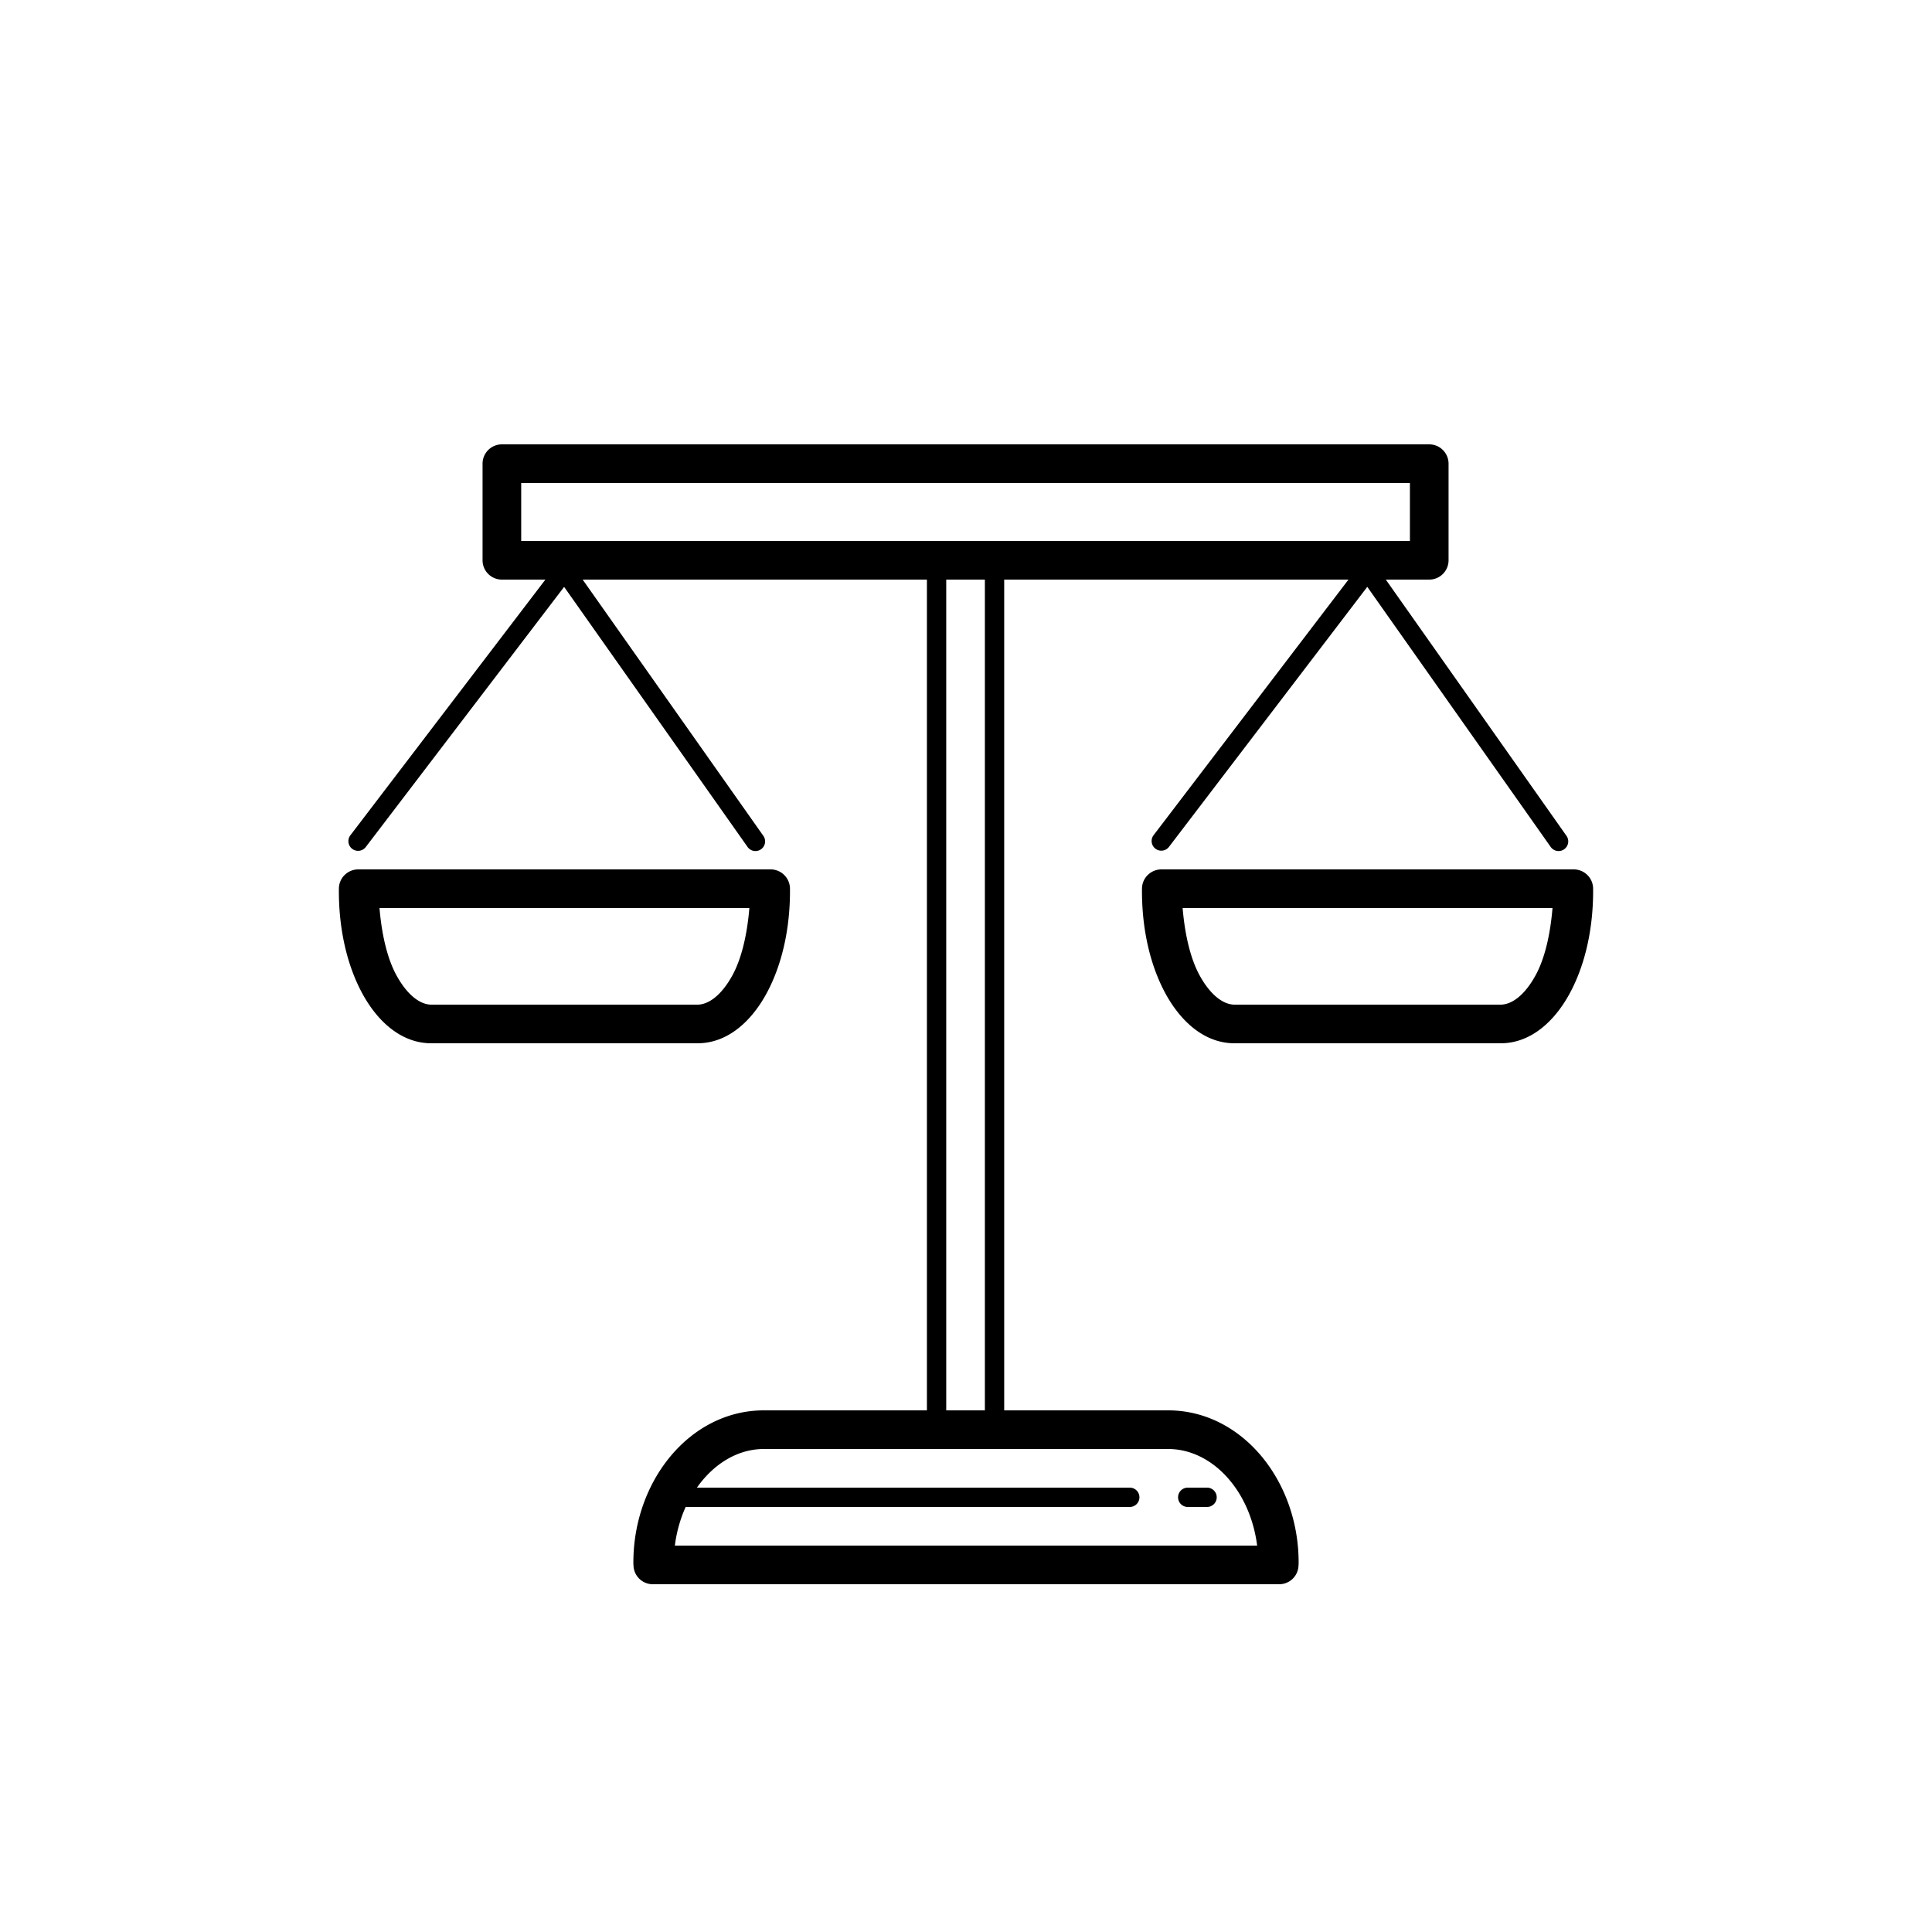 <svg fill="#000000" xmlns="http://www.w3.org/2000/svg"  viewBox="0 0 100 100" width="40px" height="40px"><path d="M 25.977 23 A 1 1 0 0 0 24.977 24 L 24.977 29 A 1 1 0 0 0 25.977 30 L 28.229 30 L 18.141 43.227 A 0.501 0.501 0 1 0 18.938 43.834 L 29.199 30.377 L 38.68 43.818 A 0.5 0.5 0 1 0 39.496 43.242 L 30.158 30 L 47.977 30 L 47.977 73 L 39.537 73 C 35.72 73 32.783 76.638 32.783 80.875 C 32.783 80.996 32.789 81.037 32.789 81 A 1 1 0 0 0 33.789 82 L 66.211 82 A 1 1 0 0 0 67.211 81.023 C 67.211 81.029 67.217 80.98 67.217 80.875 C 67.217 76.638 64.28 73 60.463 73 L 51.977 73 L 51.977 30 L 69.797 30 L 59.711 43.227 A 0.5 0.5 0 1 0 60.506 43.834 L 70.77 30.375 L 80.25 43.818 A 0.5 0.5 0 1 0 81.066 43.242 L 71.729 30 L 73.977 30 A 1 1 0 0 0 74.977 29 L 74.977 24 A 1 1 0 0 0 73.977 23 L 25.977 23 z M 26.977 25 L 72.977 25 L 72.977 28 L 26.977 28 L 26.977 25 z M 48.977 30 L 50.977 30 L 50.977 73 L 48.977 73 L 48.977 30 z M 18.543 45 A 1 1 0 0 0 17.836 45.293 L 17.832 45.295 A 1 1 0 0 0 17.541 45.994 C 17.521 48.064 17.96 49.958 18.75 51.416 C 19.54 52.874 20.773 54 22.326 54 L 36.102 54 C 37.655 54 38.887 52.874 39.678 51.416 C 40.468 49.958 40.909 48.062 40.889 45.992 A 1 1 0 0 0 40.596 45.295 L 40.594 45.293 A 1 1 0 0 0 39.887 45 L 18.543 45 z M 60.113 45 A 1 1 0 0 0 59.406 45.293 L 59.402 45.295 A 1 1 0 0 0 59.109 45.994 C 59.089 48.064 59.53 49.958 60.32 51.416 C 61.111 52.874 62.345 54 63.898 54 L 77.674 54 C 79.227 54 80.46 52.874 81.25 51.416 C 82.04 49.958 82.479 48.062 82.459 45.992 A 1 1 0 0 0 82.168 45.295 L 82.164 45.293 A 1 1 0 0 0 81.457 45 L 60.113 45 z M 19.643 47 L 38.787 47 C 38.675 48.352 38.39 49.596 37.92 50.463 C 37.334 51.544 36.654 52 36.102 52 L 22.326 52 C 21.773 52 21.096 51.544 20.51 50.463 C 20.04 49.597 19.755 48.351 19.643 47 z M 61.213 47 L 80.357 47 C 80.246 48.352 79.962 49.596 79.492 50.463 C 78.906 51.544 78.227 52 77.674 52 L 63.898 52 C 63.346 52 62.666 51.544 62.08 50.463 C 61.61 49.597 61.325 48.351 61.213 47 z M 39.537 75 L 60.463 75 C 62.739 75 64.704 77.135 65.07 80 L 34.93 80 C 35.022 79.28 35.216 78.606 35.49 78 L 58.477 78 A 0.5 0.5 0 1 0 58.477 77 L 36.072 77 C 36.935 75.774 38.176 75 39.537 75 z M 61.477 77 A 0.5 0.5 0 1 0 61.477 78 L 62.477 78 A 0.5 0.5 0 1 0 62.477 77 L 61.477 77 z"/></svg>